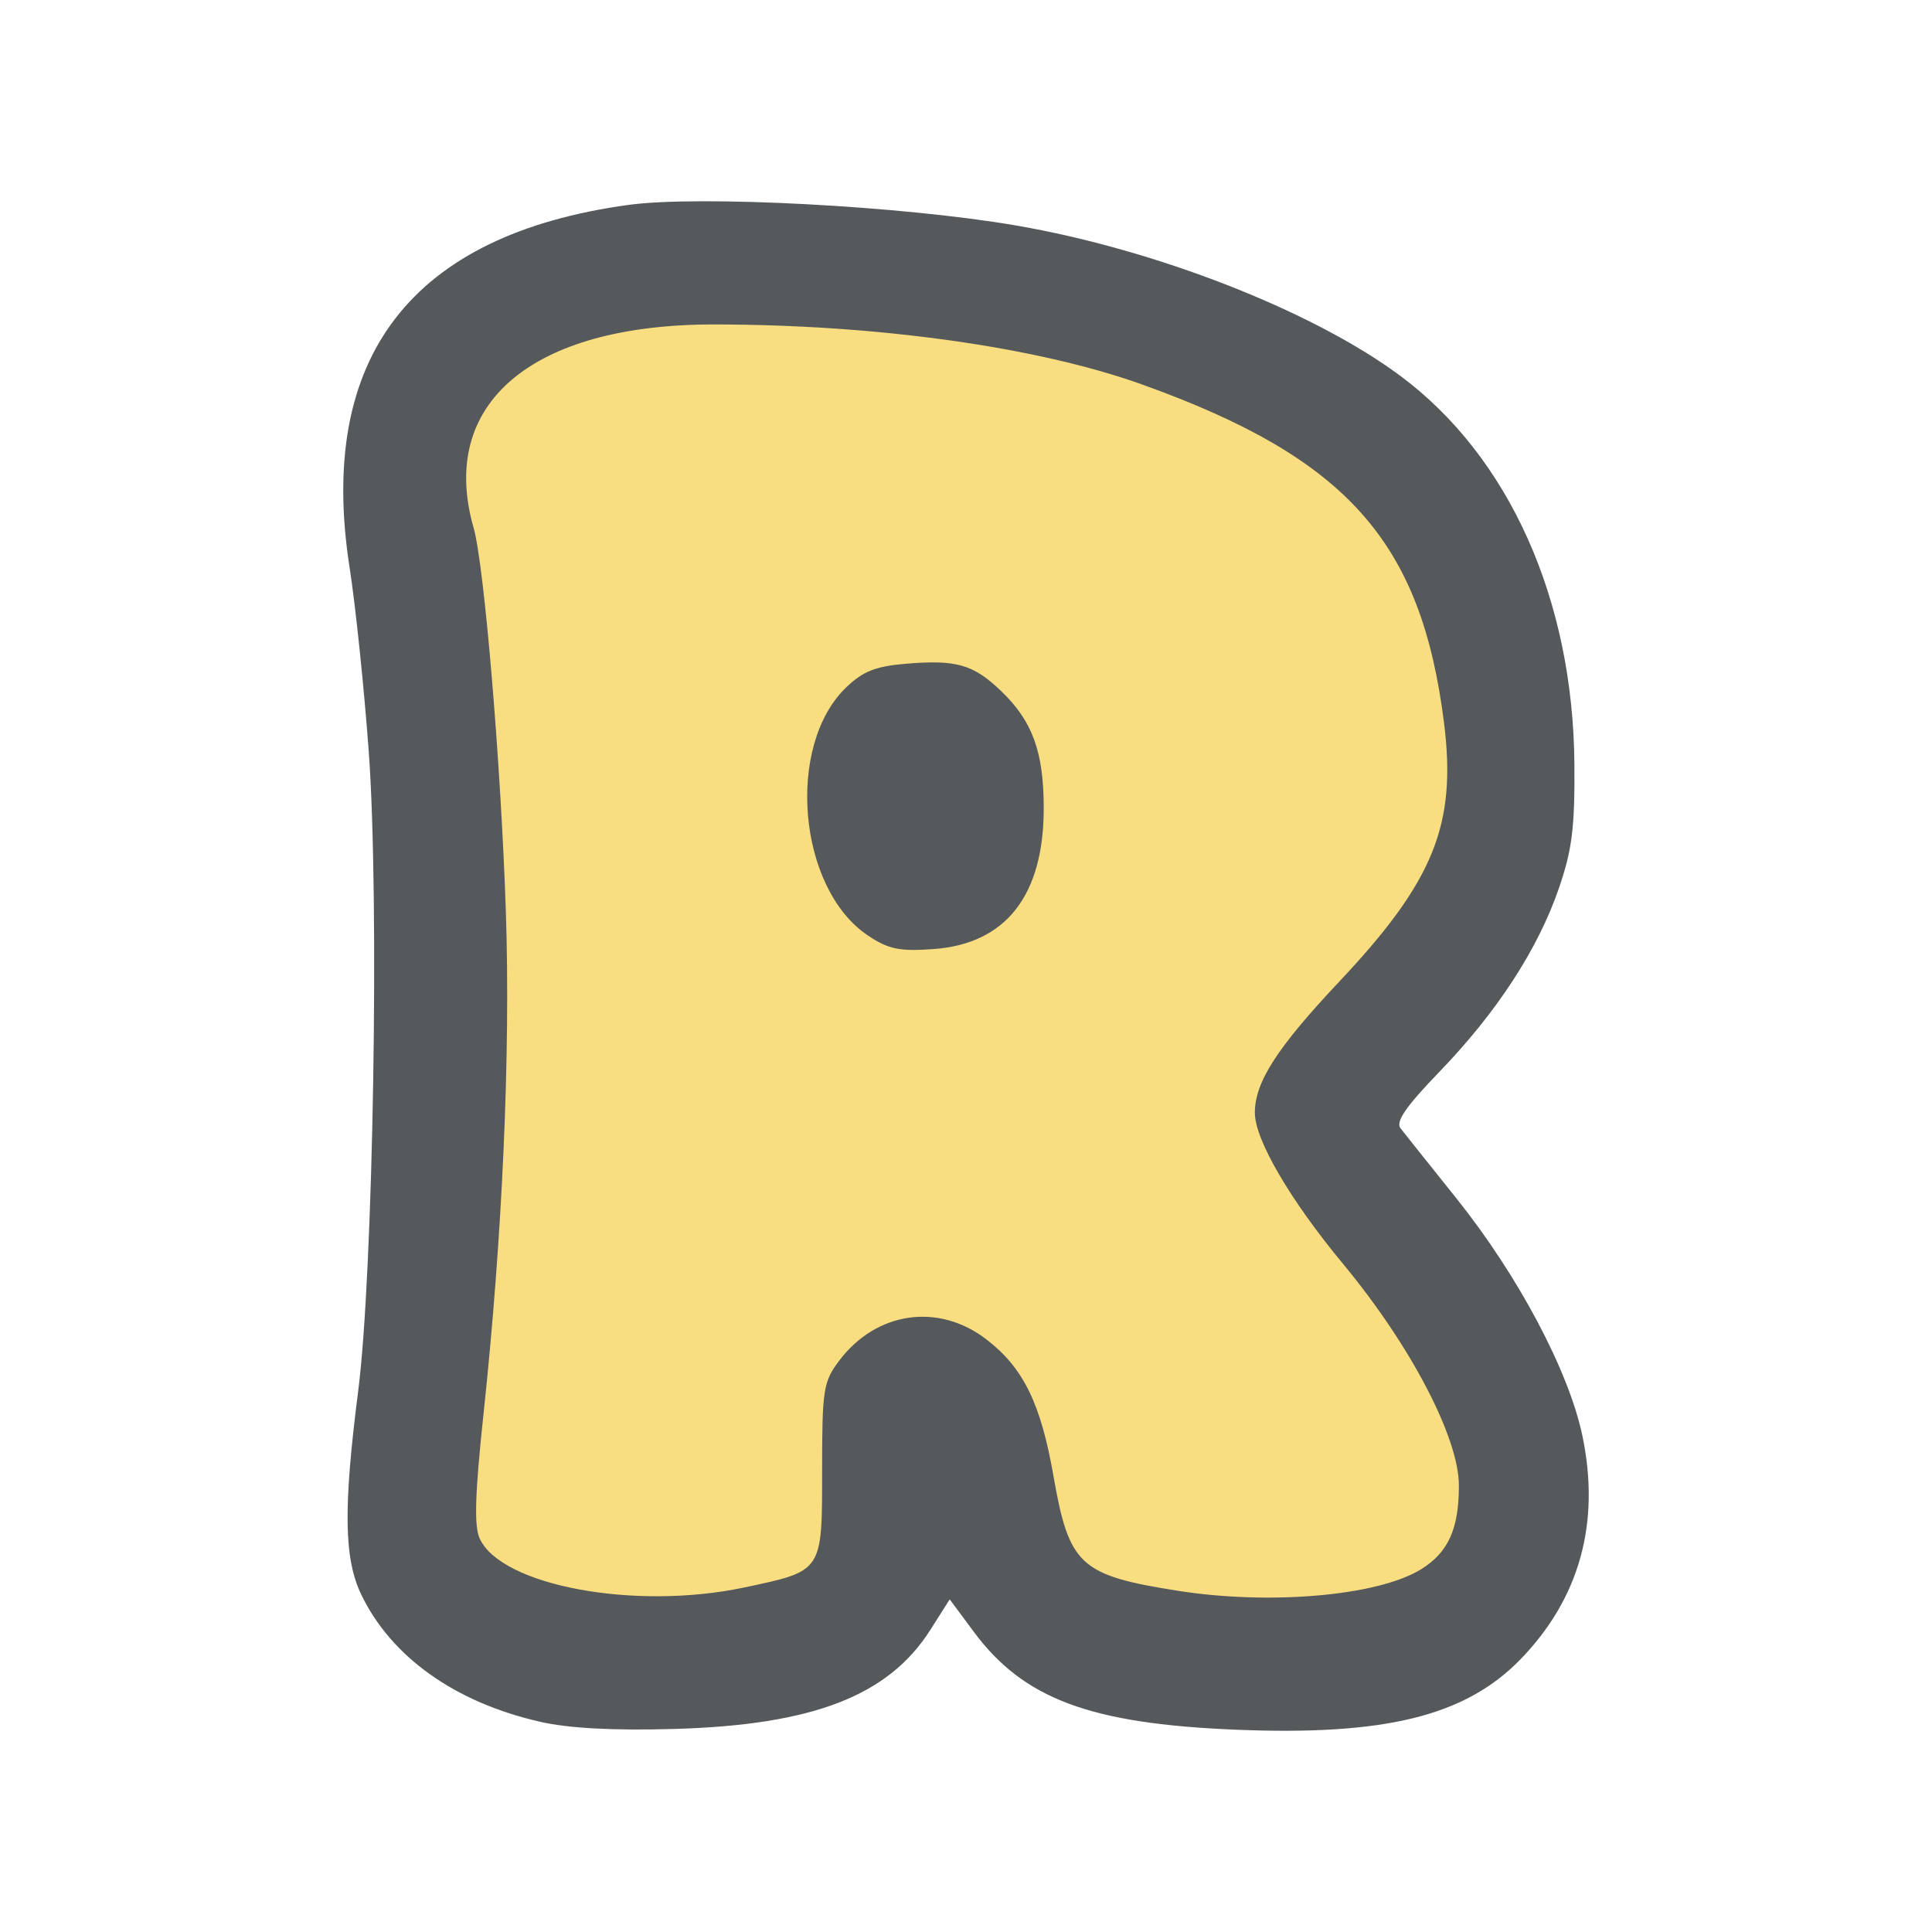 <?xml version="1.0" encoding="UTF-8" standalone="no"?>
<svg
   id="svg16"
   version="1.1"
   viewBox="0 0 192 192"
   sodipodi:docname="residualvm.svg"
   xml:space="preserve"
   inkscape:version="1.2.2 (b0a8486541, 2022-12-01)"
   inkscape:export-filename="residualvm.png"
   inkscape:export-xdpi="96"
   inkscape:export-ydpi="96"
   xmlns:inkscape="http://www.inkscape.org/namespaces/inkscape"
   xmlns:sodipodi="http://sodipodi.sourceforge.net/DTD/sodipodi-0.dtd"
   xmlns="http://www.w3.org/2000/svg"
   xmlns:svg="http://www.w3.org/2000/svg"><sodipodi:namedview
     id="namedview3143"
     pagecolor="#505050"
     bordercolor="#eeeeee"
     borderopacity="1"
     inkscape:showpageshadow="0"
     inkscape:pageopacity="0"
     inkscape:pagecheckerboard="0"
     inkscape:deskcolor="#d1d1d1"
     showgrid="false"
     inkscape:zoom="1.7383042"
     inkscape:cx="-49.473505"
     inkscape:cy="114.19175"
     inkscape:window-width="1884"
     inkscape:window-height="1055"
     inkscape:window-x="36"
     inkscape:window-y="0"
     inkscape:window-maximized="1"
     inkscape:current-layer="svg16" /><defs
     id="defs4"><style
       id="style2">.a{fill:none;stroke:#b1b5bd;stroke-linecap:round;stroke-linejoin:round;isolation:isolate;opacity:.63}</style><style
       id="style3262">.a{fill:none;stroke:#b1b5bd;stroke-linecap:round;stroke-linejoin:round;isolation:isolate;opacity:0.63;}</style></defs><path
     id="path846"
     d="m 53.66,171.104 c -8.417,-1.917 -14.747,-6.412 -17.741,-12.597 -1.738,-3.59 -1.816,-8.601 -0.317,-20.321 1.494,-11.676 2.11,-48.754 1.052,-63.376 -0.455,-6.295 -1.316,-14.583 -1.913,-18.418 -3.254,-20.881 6.125,-33.074 27.717,-36.03 7.045,-0.965 27.18,0.102 38.471,2.038 13.926,2.388 29.552,8.498 38.231,14.949 10.817,8.04 17.18,22.235 17.302,38.603 0.048,6.324 -0.229,8.524 -1.558,12.371 -2.09,6.047 -6.154,12.283 -11.856,18.19 -3.323,3.441 -4.371,4.961 -3.868,5.611 0.379,0.489 2.867,3.609 5.529,6.933 6.167,7.699 11.207,17.198 12.554,23.66 1.797,8.62 -0.286,16.131 -6.153,22.176 -5.488,5.657 -13.49,7.625 -28.454,6.997 -14.365,-0.604 -20.947,-3.075 -25.876,-9.715 l -2.399,-3.233 -1.916,3.021 c -4.162,6.562 -11.668,9.469 -25.452,9.858 -6.111,0.173 -10.488,-0.062 -13.355,-0.715 z"
     style="fill:#56595b;stroke-width:0.699" /><path
     id="path844"
     d="m 73.94,157.766 c 7.863,-1.665 7.76,-1.51 7.76,-11.626 0,-8.058 0.117,-8.81 1.685,-10.901 3.678,-4.9 9.865,-5.804 14.636,-2.137 3.676,2.826 5.409,6.356 6.672,13.588 1.547,8.862 2.628,9.862 12.319,11.393 9.183,1.452 19.899,0.516 24.18,-2.111 2.727,-1.674 3.791,-4.013 3.791,-8.339 0,-4.752 -4.796,-13.932 -11.504,-22.019 -5.271,-6.355 -8.774,-12.355 -8.774,-15.03 0,-3.042 2.191,-6.447 8.378,-13.021 9.419,-10.006 11.692,-15.614 10.421,-25.733 -2.261,-18.031 -9.65,-26.312 -29.988,-33.615 -10.401,-3.735 -26.357,-5.971 -42.61,-5.971 -18.083,0 -27.376,7.88 -23.839,20.212 1.054,3.676 2.717,23.478 3.206,38.177 0.469,14.094 -0.34,32.231 -2.221,49.873 -0.849,7.945 -0.948,11.146 -0.384,12.384 2.143,4.704 15.434,7.17 26.272,4.875 z"
     style="fill:#f9de81;stroke-width:0.699" /><path
     id="path835-7"
     d="M 86.245,92.964 C 79.289,88.3 78.056,74.094 84.106,68.298 c 1.659,-1.59 2.922,-2.087 5.936,-2.337 5.006,-0.415 6.672,0.061 9.43,2.696 3.137,2.998 4.253,6.063 4.253,11.668 0,8.691 -3.774,13.491 -11.004,13.997 -3.358,0.235 -4.439,0.008 -6.477,-1.358 z"
     style="fill:#56595b;stroke-width:0.699" /></svg>
